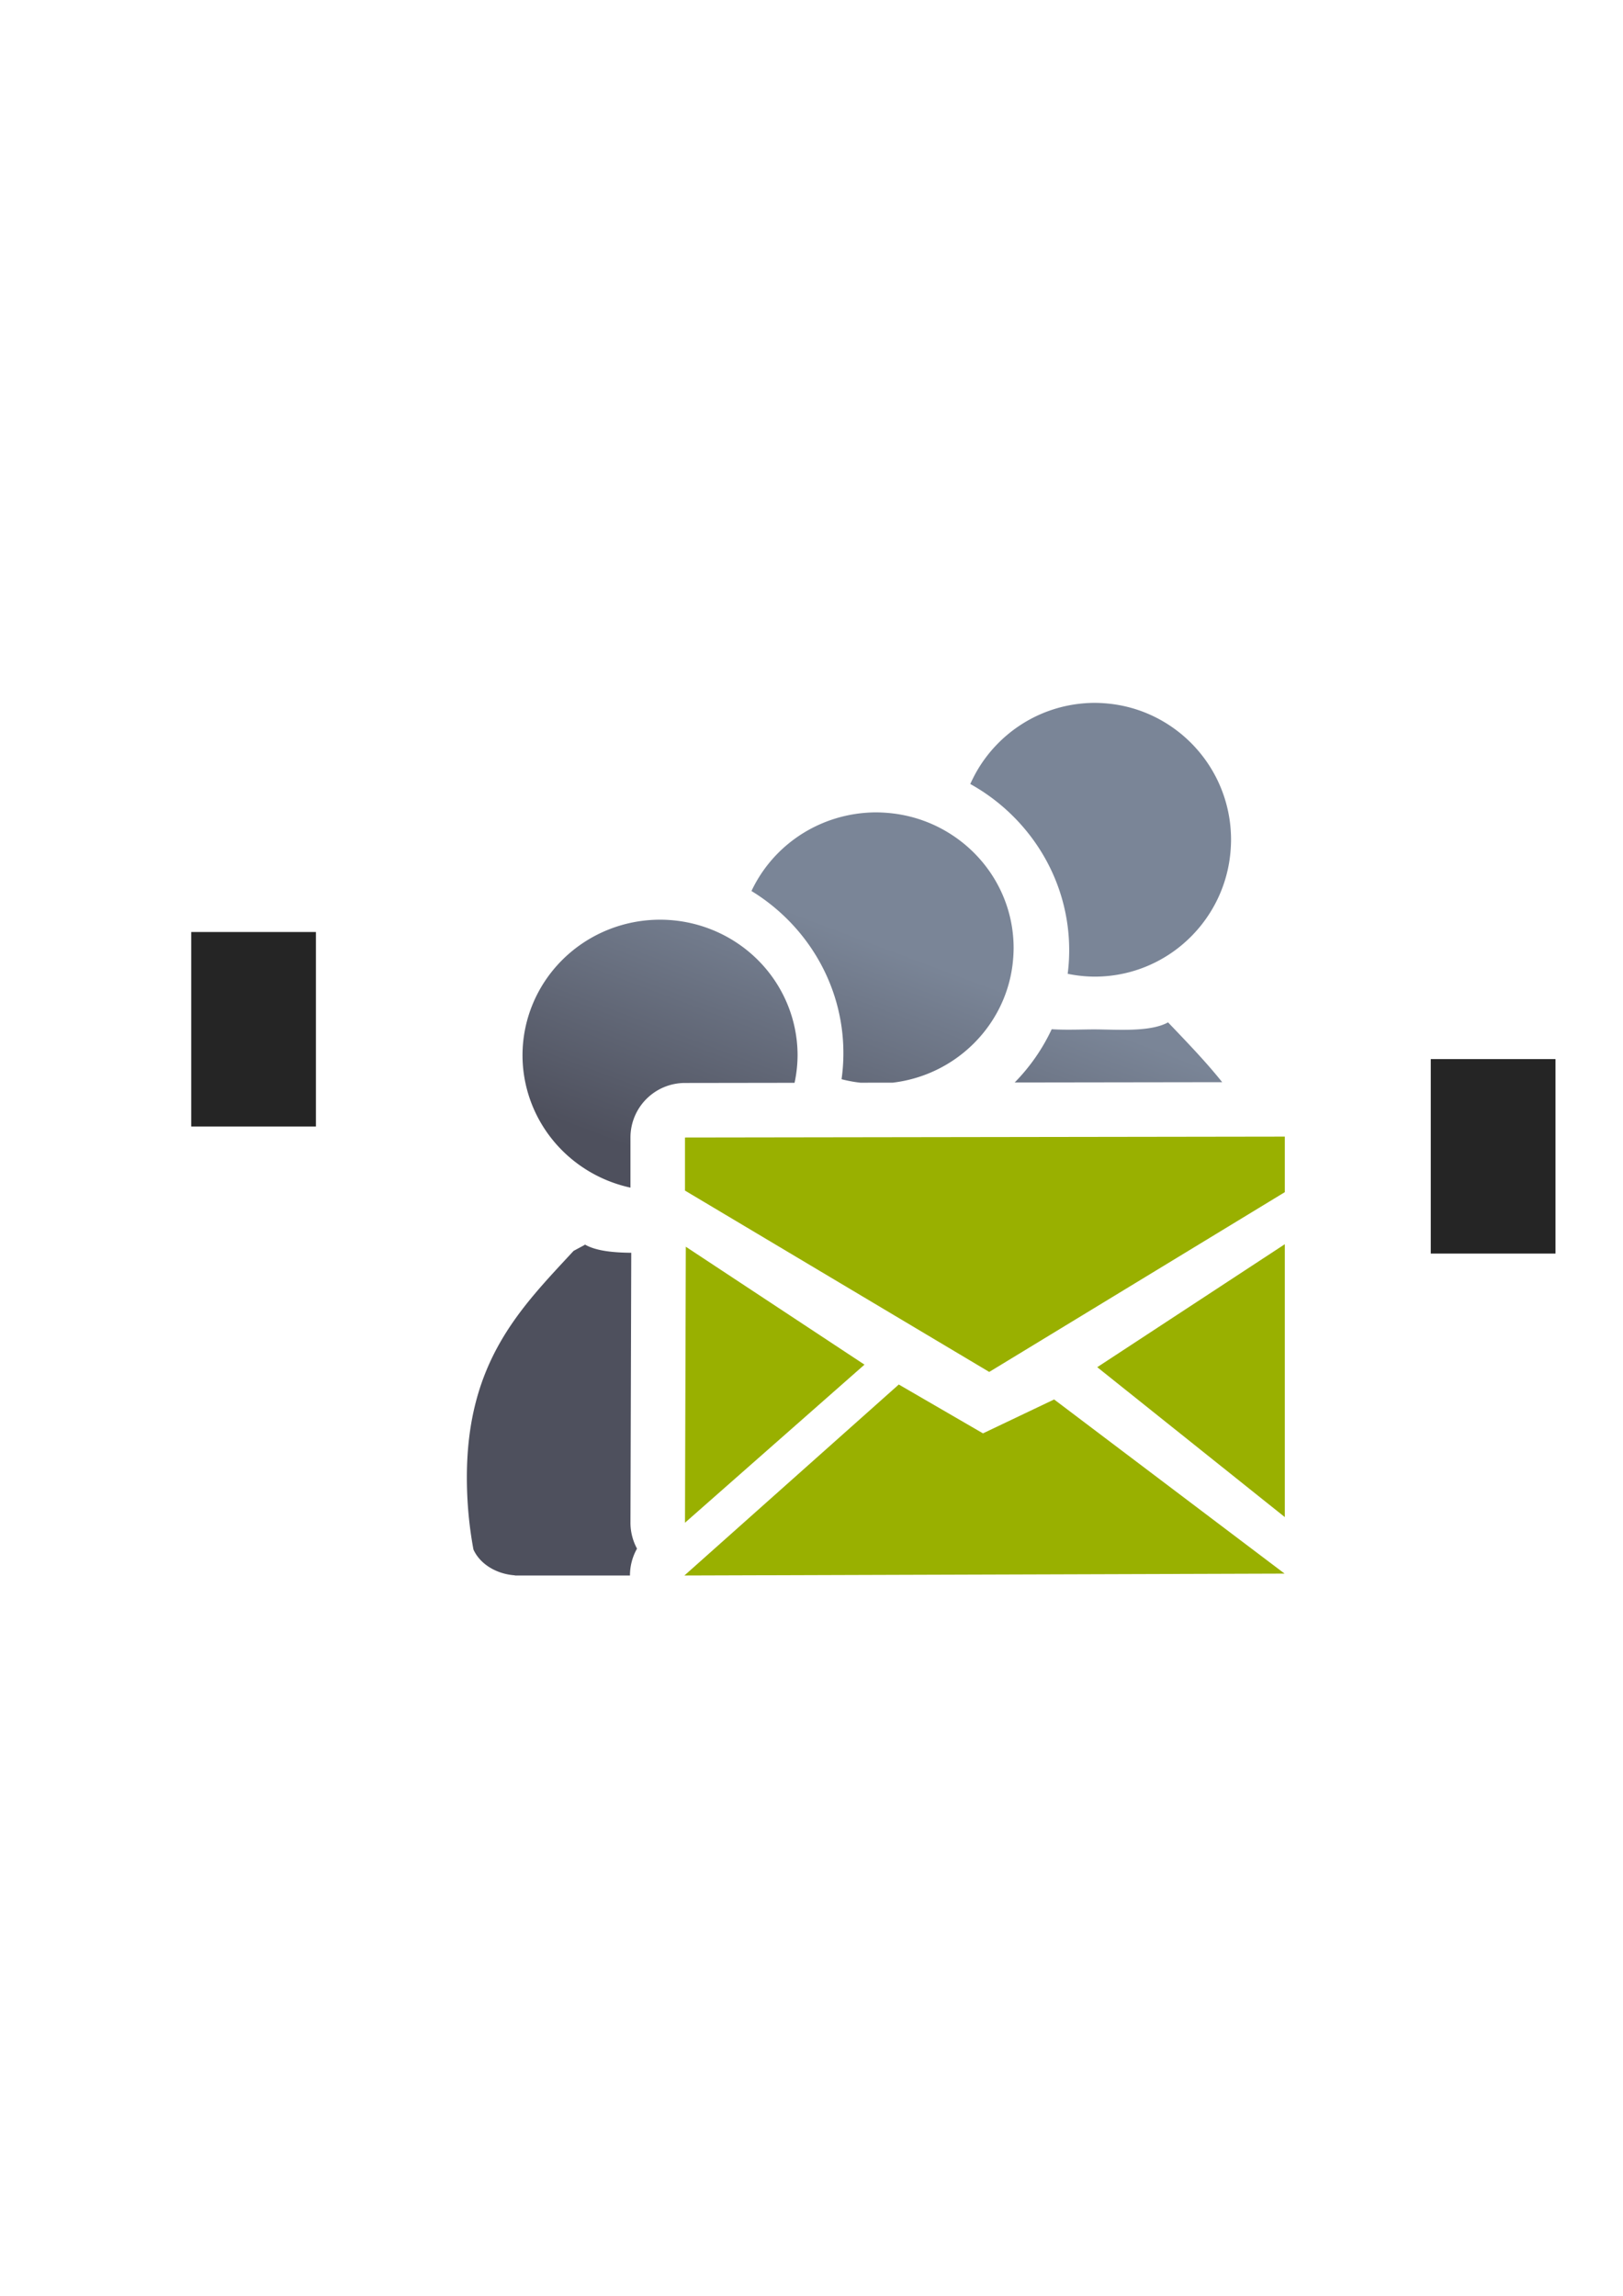 <?xml version="1.0" encoding="UTF-8" standalone="no"?>
<!-- Created with Inkscape (http://www.inkscape.org/) -->

<svg
   xmlns:dc="http://purl.org/dc/elements/1.1/"
   xmlns:cc="http://creativecommons.org/ns#"
   xmlns:rdf="http://www.w3.org/1999/02/22-rdf-syntax-ns#"
   xmlns:svg="http://www.w3.org/2000/svg"
   xmlns="http://www.w3.org/2000/svg"
   xmlns:xlink="http://www.w3.org/1999/xlink"
   xmlns:sodipodi="http://sodipodi.sourceforge.net/DTD/sodipodi-0.dtd"
   xmlns:inkscape="http://www.inkscape.org/namespaces/inkscape"
   width="210mm"
   height="297mm"
   viewBox="0 0 744.094 1052.362"
   id="svg2"
   version="1.1"
   inkscape:version="0.91 r13725"
   inkscape:export-xdpi="3.5999999"
   inkscape:export-ydpi="3.5999999"
   sodipodi:docname="send-email-group.svg"
   inkscape:export-filename="D:\Dokumente\Arbeit\RRZE\github\bicons\16x16\actions\send-email-group.png">
  <defs
     id="defs4">
    <linearGradient
       id="linearGradient2224">
      <stop
         id="stop2226"
         offset="0"
         style="stop-color:#7c7c7c;stop-opacity:1;" />
      <stop
         id="stop2228"
         offset="1"
         style="stop-color:#b8b8b8;stop-opacity:1;" />
    </linearGradient>
    <linearGradient
       id="linearGradient15218">
      <stop
         id="stop15220"
         offset="0"
         style="stop-color:#eeeeef;stop-opacity:1;" />
      <stop
         id="stop2736"
         offset="0.599"
         style="stop-color:#d3d7cf;stop-opacity:1;" />
      <stop
         id="stop2738"
         offset="0.828"
         style="stop-color:#ffffff;stop-opacity:1;" />
      <stop
         id="stop15222"
         offset="1"
         style="stop-color:#d3d7cf;stop-opacity:1;" />
    </linearGradient>
    <pattern
       y="0"
       x="0"
       height="6"
       width="6"
       patternUnits="userSpaceOnUse"
       id="EMFhbasepattern" />
    <linearGradient
       gradientTransform="translate(-189.045,-322.184)"
       inkscape:collect="always"
       xlink:href="#linearGradient4254"
       id="linearGradient4209"
       gradientUnits="userSpaceOnUse"
       x1="534.402"
       y1="481.99"
       x2="489.36"
       y2="601.753" />
    <linearGradient
       inkscape:collect="always"
       id="linearGradient4254">
      <stop
         style="stop-color:#7a8597;stop-opacity:1"
         offset="0"
         id="stop4256" />
      <stop
         style="stop-color:#4e505d;stop-opacity:1"
         offset="1"
         id="stop4258" />
    </linearGradient>
  </defs>
  <sodipodi:namedview
     id="base"
     pagecolor="#ffffff"
     bordercolor="#666666"
     borderopacity="1.0"
     inkscape:pageopacity="0.0"
     inkscape:pageshadow="2"
     inkscape:zoom="0.70710678"
     inkscape:cx="402.72262"
     inkscape:cy="511.10543"
     inkscape:document-units="px"
     inkscape:current-layer="layer1"
     showgrid="false"
     showguides="true"
     inkscape:guide-bbox="true"
     inkscape:window-width="1600"
     inkscape:window-height="837"
     inkscape:window-x="-4"
     inkscape:window-y="-4"
     inkscape:window-maximized="1"
     inkscape:snap-bbox="true"
     inkscape:bbox-paths="true"
     inkscape:bbox-nodes="true"
     inkscape:snap-nodes="false">
    <sodipodi:guide
       position="315.536,730.179"
       orientation="0,1"
       id="guide3338" />
    <sodipodi:guide
       position="351.25,330.179"
       orientation="0,1"
       id="guide3340" />
    <sodipodi:guide
       position="189.107,408.839"
       orientation="1,0"
       id="guide3344" />
    <sodipodi:guide
       position="589.045,468.079"
       orientation="1,0"
       id="guide3346" />
    <inkscape:grid
       type="xygrid"
       id="grid3440" />
    <sodipodi:guide
       position="0,0"
       orientation="0,1"
       id="guide3405" />
    <sodipodi:guide
       position="214.125,684.5"
       orientation="1,0"
       id="guide3407" />
    <sodipodi:guide
       position="0,0"
       orientation="0,1"
       id="guide3409" />
    <sodipodi:guide
       position="589.045,378.302"
       orientation="1,0"
       id="guide3411" />
    <sodipodi:guide
       position="564,683.375"
       orientation="1,0"
       id="guide3413" />
  </sodipodi:namedview>
  <g
     inkscape:label="Ebene 1"
     inkscape:groupmode="layer"
     id="layer1">
    <g
       transform="translate(189.045,-330.179)"
       id="g5174">
      <path
         inkscape:connector-curvature="0"
         id="path5162"
         transform="translate(0,652.362)"
         d="m 312.82,0 c -2.045,0.003 -4.071,0.115 -6.078,0.314 a 62.532,62.747 0 0 0 -0.277,0.025 c -1.999,0.207 -3.976,0.512 -5.926,0.906 a 62.532,62.747 0 0 0 -0.277,0.057 c -1.972,0.408 -3.915,0.909 -5.824,1.502 a 62.532,62.747 0 0 0 -0.215,0.068 c -1.943,0.611 -3.851,1.308 -5.717,2.102 -0.016,0.007 -0.031,0.014 -0.047,0.021 a 62.532,62.747 0 0 0 -0.033,0.016 c -1.901,0.812 -3.758,1.717 -5.564,2.711 a 62.532,62.747 0 0 0 -0.065,0.033 c -1.751,0.966 -3.451,2.02 -5.102,3.148 a 62.532,62.747 0 0 0 -0.285,0.193 c -1.652,1.143 -3.247,2.369 -4.785,3.668 a 62.532,62.747 0 0 0 -0.207,0.174 c -1.572,1.34 -3.08,2.76 -4.518,4.256 a 62.532,62.747 0 0 0 -0.004,0.004 c -1.405,1.462 -2.747,2.991 -4.012,4.594 a 62.532,62.747 0 0 0 -0.035,0.047 c -1.271,1.614 -2.468,3.295 -3.584,5.043 a 62.532,62.747 0 0 0 -0.035,0.053 c -1.119,1.756 -2.152,3.582 -3.102,5.465 a 62.532,62.747 0 0 0 -0.123,0.24 c -0.419,0.839 -0.825,1.686 -1.209,2.549 26.907,14.946 45.348,43.485 45.348,76.187 0,3.661 -0.239,7.269 -0.688,10.812 2.051,0.426 4.122,0.747 6.203,0.965 a 62.532,62.747 0 0 0 0.041,0.004 c 2.032,0.211 4.073,0.325 6.119,0.336 13.091,0 25.238,-4.043 35.281,-10.943 0.028,-0.019 0.054,-0.04 0.082,-0.059 1.657,-1.142 3.255,-2.361 4.791,-3.654 0.118,-0.099 0.231,-0.203 0.348,-0.303 1.442,-1.231 2.828,-2.525 4.152,-3.881 0.161,-0.164 0.316,-0.334 0.475,-0.5 1.288,-1.348 2.519,-2.749 3.684,-4.207 0.121,-0.151 0.238,-0.305 0.357,-0.457 1.259,-1.607 2.44,-3.276 3.541,-5.004 2.193,-3.443 4.06,-7.114 5.559,-10.971 0.003,-0.009 0.007,-0.018 0.01,-0.027 a 62.532,62.747 0 0 0 0.012,-0.031 c 0.743,-1.918 1.394,-3.879 1.949,-5.883 0.006,-0.022 0.012,-0.044 0.018,-0.066 a 62.532,62.747 0 0 0 0.004,-0.012 c 0.532,-1.932 0.972,-3.9 1.32,-5.902 0.014,-0.081 0.028,-0.163 0.043,-0.244 0.322,-1.896 0.557,-3.821 0.705,-5.771 0.021,-0.275 0.045,-0.55 0.062,-0.826 0.083,-1.325 0.141,-2.659 0.141,-4.006 -10e-6,-13.129 -4.025,-25.31 -10.895,-35.385 -0.031,-0.046 -0.065,-0.089 -0.096,-0.135 -1.13,-1.647 -2.334,-3.237 -3.611,-4.766 -0.102,-0.121 -0.208,-0.239 -0.311,-0.359 -1.228,-1.447 -2.517,-2.839 -3.869,-4.168 -0.113,-0.111 -0.229,-0.219 -0.344,-0.328 a 62.532,62.747 0 0 0 -0.137,-0.131 c -1.347,-1.297 -2.748,-2.536 -4.207,-3.709 -0.06,-0.048 -0.121,-0.095 -0.182,-0.143 a 62.532,62.747 0 0 0 -0.266,-0.209 c -1.499,-1.183 -3.051,-2.298 -4.656,-3.342 -0.062,-0.041 -0.125,-0.081 -0.188,-0.121 -1.717,-1.109 -3.491,-2.135 -5.318,-3.074 -0.059,-0.03 -0.117,-0.06 -0.176,-0.09 -1.813,-0.925 -3.676,-1.761 -5.586,-2.508 -0.021,-0.008 -0.042,-0.017 -0.062,-0.025 -3.773,-1.471 -7.722,-2.583 -11.809,-3.299 -0.116,-0.02 -0.231,-0.043 -0.348,-0.062 -1.861,-0.315 -3.749,-0.543 -5.662,-0.689 -0.273,-0.021 -0.546,-0.045 -0.82,-0.062 C 315.491,0.057 314.162,0 312.82,0 Z M 212.613,50.197 c -2.063,0.003 -4.107,0.113 -6.133,0.311 a 63.054,62.176 0 0 0 -0.264,0.023 c -2.015,0.205 -4.007,0.508 -5.973,0.898 -0.03,0.006 -0.06,0.012 -0.09,0.018 a 63.054,62.176 0 0 0 -0.201,0.041 c -1.977,0.402 -3.925,0.894 -5.84,1.477 a 63.054,62.176 0 0 0 -0.275,0.086 c -1.933,0.598 -3.832,1.282 -5.689,2.057 a 63.054,62.176 0 0 0 -0.203,0.088 c -3.812,1.605 -7.451,3.571 -10.861,5.873 a 63.054,62.176 0 0 0 -0.09,0.059 c -1.691,1.145 -3.322,2.375 -4.895,3.68 a 63.054,62.176 0 0 0 -0.139,0.113 c -3.151,2.629 -6.047,5.573 -8.641,8.795 a 63.054,62.176 0 0 0 -0.143,0.176 c -1.251,1.565 -2.431,3.194 -3.533,4.887 -0.02,0.03 -0.039,0.061 -0.059,0.092 a 63.054,62.176 0 0 0 -0.057,0.09 c -1.497,2.317 -2.857,4.744 -4.049,7.281 25.157,15.38 42.146,42.933 42.146,74.322 1e-5,4.054 -0.291,8.041 -0.84,11.949 2.007,0.52 4.037,0.938 6.082,1.26 0.02,0.003 0.04,0.005 0.061,0.008 a 63.054,62.176 0 0 0 0.164,0.023 c 0.799,0.123 1.602,0.216 2.404,0.309 l 14.779,-0.021 c 10.267,-1.229 19.773,-4.889 27.908,-10.381 0.032,-0.021 0.062,-0.045 0.094,-0.066 1.669,-1.131 3.28,-2.341 4.828,-3.621 0.111,-0.092 0.219,-0.188 0.33,-0.281 1.465,-1.229 2.874,-2.521 4.219,-3.875 0.147,-0.148 0.29,-0.301 0.436,-0.451 1.305,-1.341 2.552,-2.736 3.732,-4.188 0.127,-0.157 0.251,-0.317 0.377,-0.475 1.184,-1.485 2.301,-3.023 3.346,-4.613 0.048,-0.073 0.097,-0.147 0.145,-0.221 1.101,-1.69 2.119,-3.434 3.053,-5.23 0.038,-0.072 0.076,-0.144 0.113,-0.217 0.925,-1.797 1.764,-3.644 2.512,-5.537 0.007,-0.018 0.015,-0.036 0.021,-0.055 0.748,-1.898 1.404,-3.841 1.963,-5.824 0.008,-0.029 0.017,-0.059 0.025,-0.088 0.537,-1.918 0.983,-3.872 1.334,-5.859 0.007,-0.041 0.014,-0.082 0.021,-0.123 a 63.054,62.176 0 0 0 0.031,-0.178 c 0.32,-1.865 0.552,-3.758 0.699,-5.676 0.019,-0.252 0.042,-0.503 0.059,-0.756 0.085,-1.325 0.145,-2.656 0.145,-4.002 3e-5,-13.007 -4.058,-25.075 -10.982,-35.057 -0.035,-0.05 -0.072,-0.098 -0.107,-0.148 -1.137,-1.628 -2.348,-3.2 -3.633,-4.711 -0.062,-0.072 -0.125,-0.143 -0.188,-0.215 -1.276,-1.487 -2.621,-2.915 -4.031,-4.277 -0.059,-0.057 -0.12,-0.113 -0.18,-0.17 -1.447,-1.387 -2.959,-2.704 -4.535,-3.949 -0.012,-0.009 -0.024,-0.018 -0.035,-0.027 a 63.054,62.176 0 0 0 -0.436,-0.336 c -1.512,-1.172 -3.079,-2.278 -4.697,-3.312 -0.113,-0.072 -0.226,-0.143 -0.34,-0.215 -1.682,-1.06 -3.416,-2.042 -5.201,-2.943 -0.054,-0.027 -0.107,-0.055 -0.16,-0.082 -3.683,-1.847 -7.575,-3.347 -11.631,-4.457 -0.019,-0.005 -0.038,-0.011 -0.057,-0.016 -1.941,-0.529 -3.917,-0.966 -5.928,-1.312 -0.118,-0.02 -0.235,-0.043 -0.354,-0.062 -1.886,-0.314 -3.801,-0.541 -5.74,-0.686 -0.257,-0.019 -0.513,-0.041 -0.771,-0.057 -1.34,-0.084 -2.688,-0.143 -4.049,-0.143 z M 368.592,91.117 c -0.032,0.063 -0.064,0.125 -0.096,0.188 a 62.532,62.747 0 0 0 0.096,-0.188 z M 113.564,99.391 A 63.054,62.176 0 0 0 50.51,161.566 63.054,62.176 0 0 0 100,222.207 l 0,-22.977 a 25.003,25.003 0 0 1 24.963,-25 l 50.275,-0.074 a 63.054,62.176 0 0 0 1.379,-12.59 63.054,62.176 0 0 0 -63.053,-62.176 z m 232.904,47.059 c -8.269,4.603 -23.805,3.227 -33.941,3.227 -5.585,0 -12.702,0.342 -19.408,-0.078 -4.233,9.08 -10.003,17.319 -16.955,24.41 l 95.125,-0.139 c -7.632,-9.554 -16.17,-18.35 -24.82,-27.42 z m 6.053,77.447 -50.324,0.074 c 4.493,7.131 8.597,14.82 12.082,23.182 l 38.242,-23.256 z m -80.059,0.117 -97.635,0.145 89.527,53.352 28.617,-17.402 c -4.987,-13.928 -12.176,-25.5 -20.51,-36.094 z m -193.33,24.289 0,0.004 c -0.089,0.078 -0.17,0.161 -0.262,0.236 l -4.939,2.654 C 49.722,277.354 25,301.709 25,355.012 c 0,11.449 1.052,22.54 3.018,33.094 2.915,6.465 10.24,11.203 19.016,11.822 l 0,0.072 52.742,0 A 25.003,25.003 0 0 1 103.004,387.68 25.003,25.003 0 0 1 100,375.732 l 0.367,-123.666 c -7.885,-0.074 -15.985,-0.742 -21.234,-3.764 z M 375,294.426 l -11.178,7.326 11.178,0 0,-7.326 z m -224.762,1.225 -0.074,24.689 16.061,-14.141 -15.986,-10.549 z m 75.893,47.512 -4.043,3.602 c 0.055,1.339 0.112,2.678 0.137,4.043 l 17.084,0 -13.178,-7.645 z m -25.18,22.428 -10.334,9.203 9.58,-0.031 c 0.327,-3.023 0.577,-6.082 0.754,-9.172 z"
         style="fill:url(#linearGradient4209);fill-opacity:1;stroke:none;stroke-width:41.152;stroke-linecap:round;stroke-linejoin:round;stroke-opacity:1" />
      <flowRoot
         transform="matrix(1.013,0,0,1.004,-192.079,328.613)"
         xml:space="preserve"
         id="flowRoot4169"
         style="font-style:normal;font-weight:normal;font-size:40px;line-height:125%;font-family:sans-serif;letter-spacing:0px;word-spacing:0px;fill:#252525;fill-opacity:1;stroke:none;stroke-width:1px;stroke-linecap:butt;stroke-linejoin:miter;stroke-opacity:1"><flowRegion
           id="flowRegion4171"><rect
             id="rect4173"
             width="56.433"
             height="88.789"
             x="89.541"
             y="427.08" /></flowRegion><flowPara
           id="flowPara4175" /></flowRoot>      <flowRoot
         transform="matrix(1.013,0,0,1.004,376.216,386.865)"
         xml:space="preserve"
         id="flowRoot4169-9"
         style="font-style:normal;font-weight:normal;font-size:40px;line-height:125%;font-family:sans-serif;letter-spacing:0px;word-spacing:0px;fill:#252525;fill-opacity:1;stroke:none;stroke-width:1px;stroke-linecap:butt;stroke-linejoin:miter;stroke-opacity:1"><flowRegion
           id="flowRegion4171-9"><rect
             id="rect4173-6"
             width="56.433"
             height="88.789"
             x="89.541"
             y="427.08" /></flowRegion><flowPara
           id="flowPara4175-7" /></flowRoot>      <path
         inkscape:connector-curvature="0"
         id="rect4282"
         d="m 0,652.362 400,0 0,400 -400,0 z"
         style="color:#000000;clip-rule:nonzero;display:inline;overflow:visible;visibility:visible;opacity:1;isolation:auto;mix-blend-mode:normal;color-interpolation:sRGB;color-interpolation-filters:linearRGB;solid-color:#000000;solid-opacity:1;fill:none;fill-opacity:1;fill-rule:evenodd;stroke:none;stroke-width:50;stroke-linecap:butt;stroke-linejoin:round;stroke-miterlimit:4;stroke-dasharray:none;stroke-dashoffset:0;stroke-opacity:1;color-rendering:auto;image-rendering:auto;shape-rendering:auto;text-rendering:auto;enable-background:accumulate" />
      <path
         inkscape:connector-curvature="0"
         style="fill:#99b000;fill-opacity:1;fill-rule:evenodd;stroke:none;stroke-width:1px;stroke-linecap:butt;stroke-linejoin:miter;stroke-opacity:1"
         d="m 125,851.591 0,24.335 139.486,83.125 135.514,-82.406 0,-25.458 z m 0.374,50.066 -0.374,126.511 82.296,-72.46 z M 400,900.505 314.009,956.876 400,1025.59 Z m -138.379,86.703 -38.663,-22.427 0,0.091 -98.231,87.49 275.17,-0.871 L 294.237,971.668 Z"
         id="path4169"
         sodipodi:nodetypes="ccccccccccccccccccccc" />
    </g>
  </g>
</svg>
